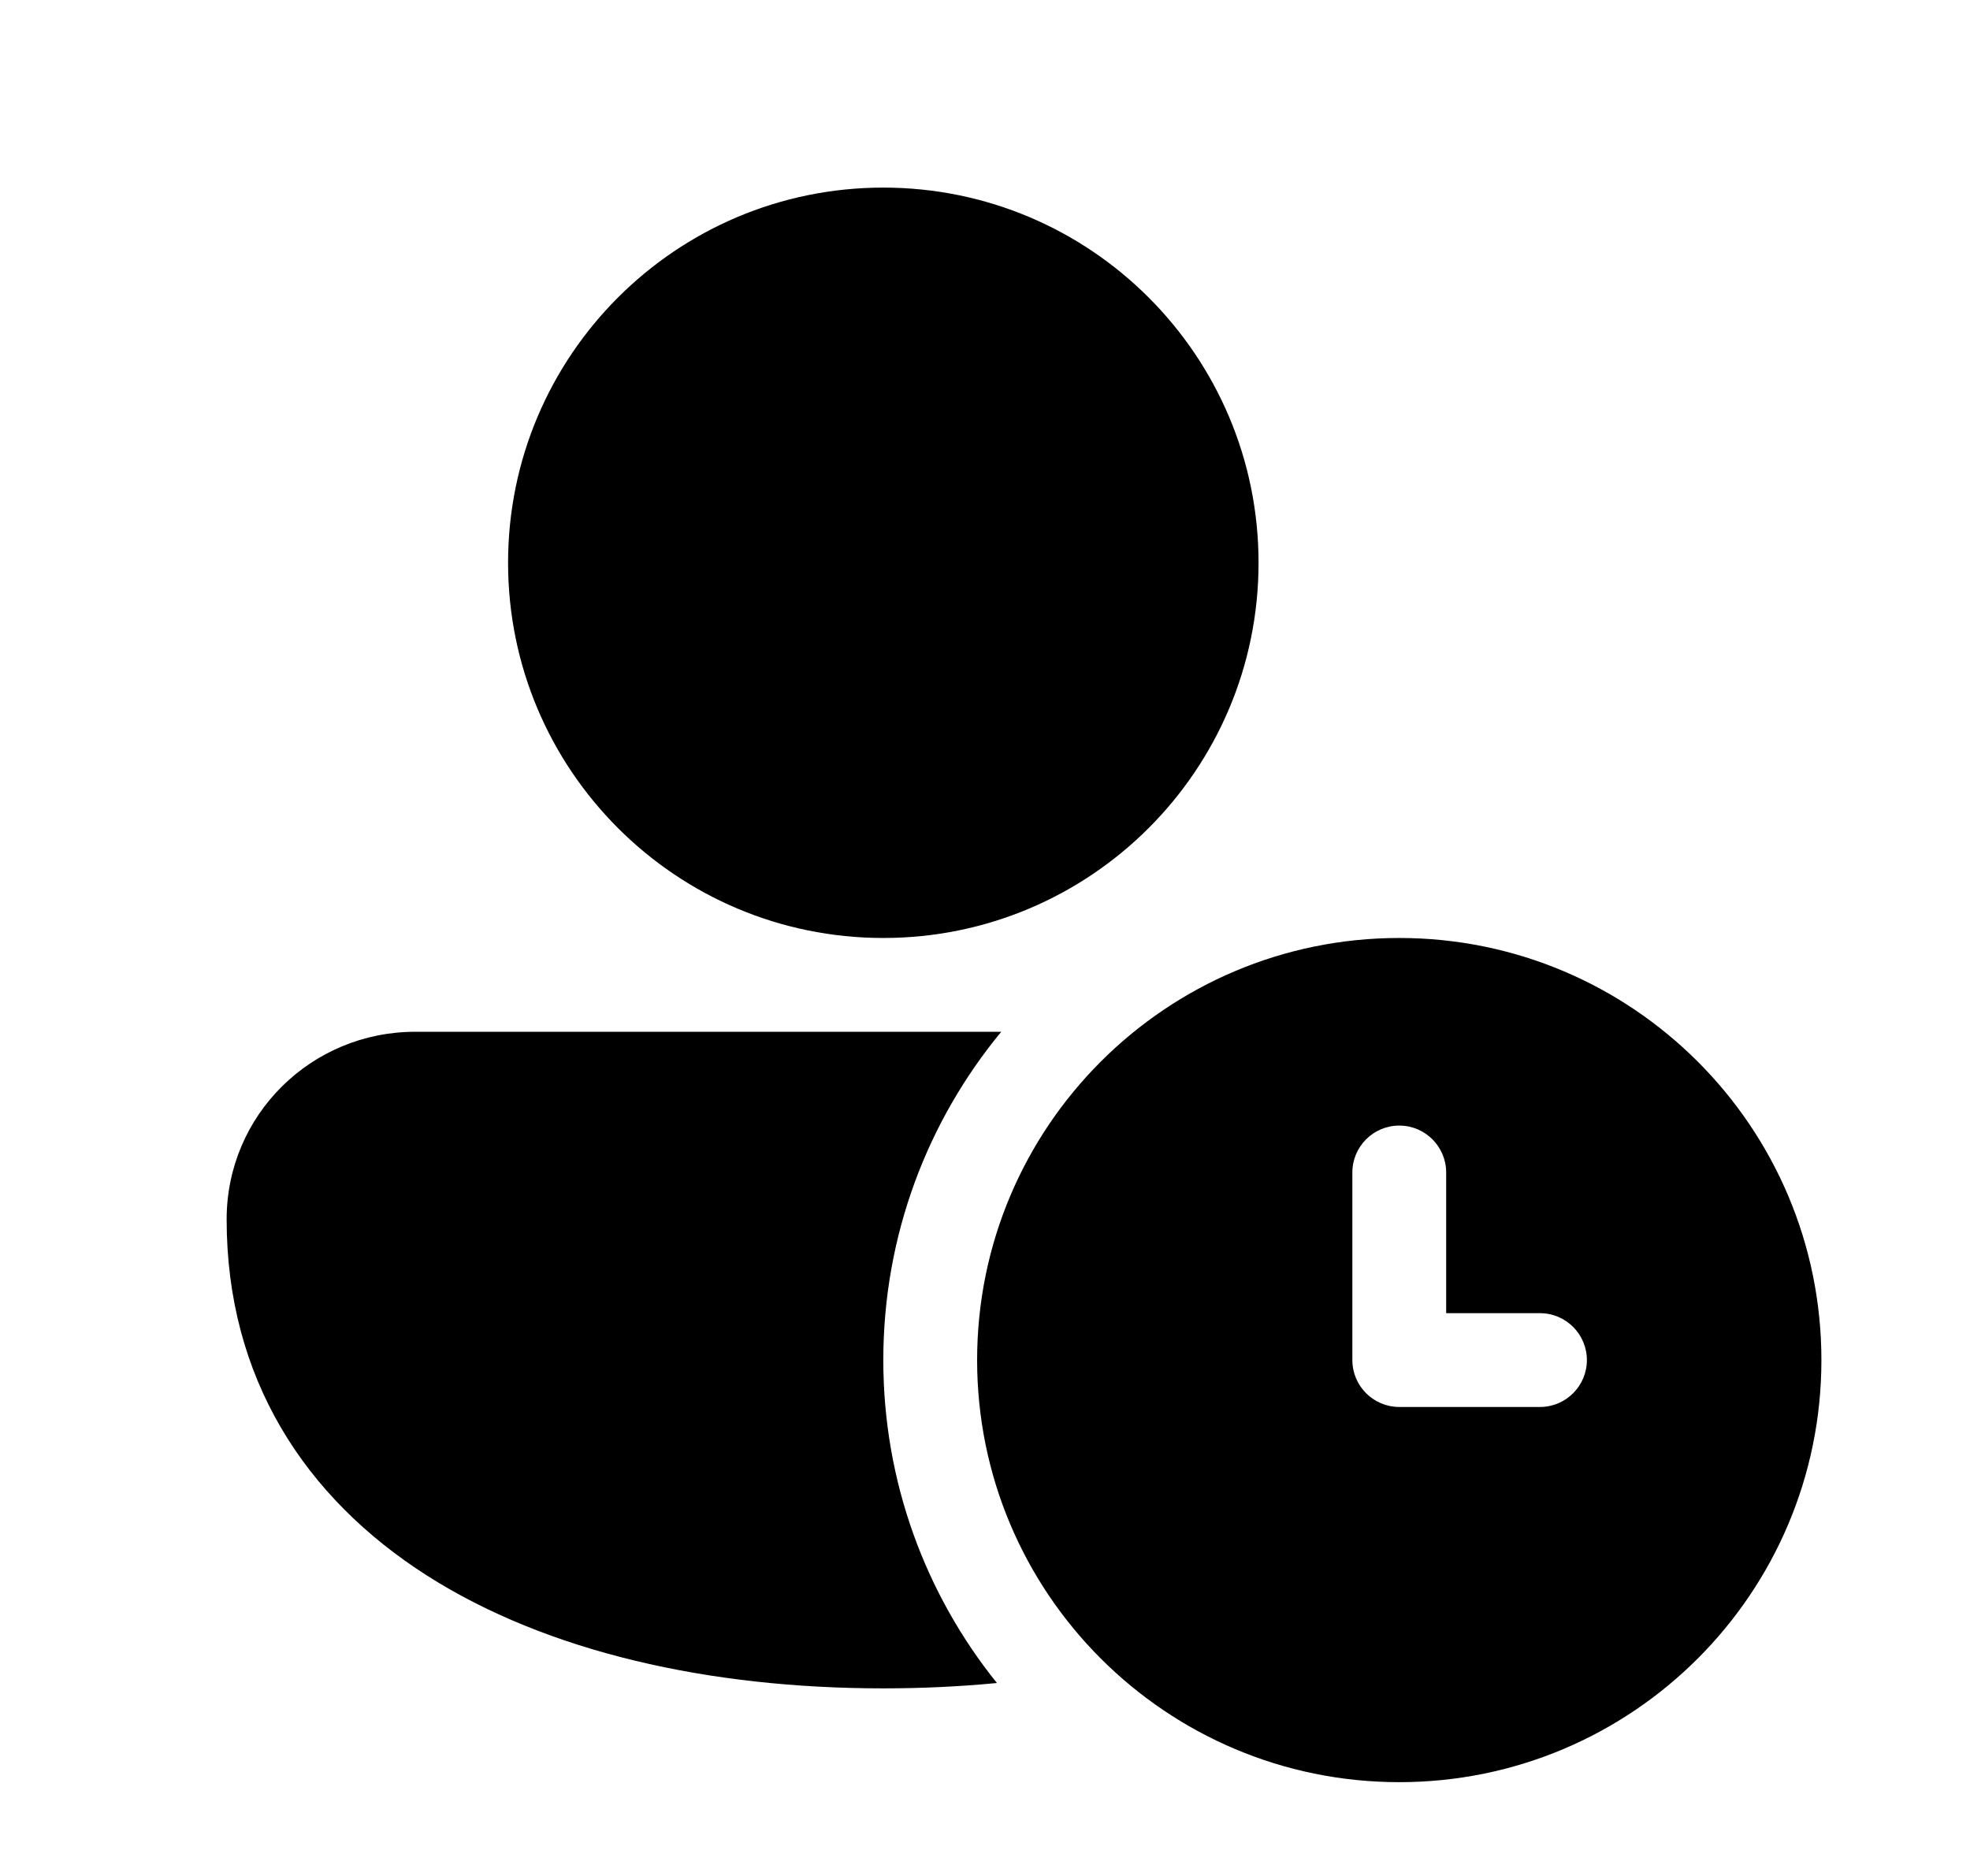 <svg xmlns="http://www.w3.org/2000/svg" viewBox="0 0 21 20" fill="none"><path d="M5.416 6C5.416 3.791 7.207 2 9.416 2C11.625 2 13.416 3.791 13.416 6C13.416 8.209 11.625 10 9.416 10C7.207 10 5.416 8.209 5.416 6ZM2.416 13C2.416 11.887 3.319 11 4.425 11L10.673 11C9.888 11.951 9.416 13.17 9.416 14.5C9.416 15.803 9.869 17 10.627 17.943C10.232 17.981 9.827 18 9.416 18C7.561 18 5.833 17.614 4.551 16.797C3.249 15.966 2.416 14.691 2.416 13ZM19.416 14.5C19.416 16.985 17.401 19 14.916 19C12.431 19 10.416 16.985 10.416 14.5C10.416 12.015 12.431 10 14.916 10C17.401 10 19.416 12.015 19.416 14.5ZM14.916 12C14.64 12 14.416 12.224 14.416 12.5V14.5C14.416 14.776 14.64 15 14.916 15H16.416C16.692 15 16.916 14.776 16.916 14.5C16.916 14.224 16.692 14 16.416 14H15.416V12.5C15.416 12.224 15.192 12 14.916 12Z" fill="currentColor"/></svg>